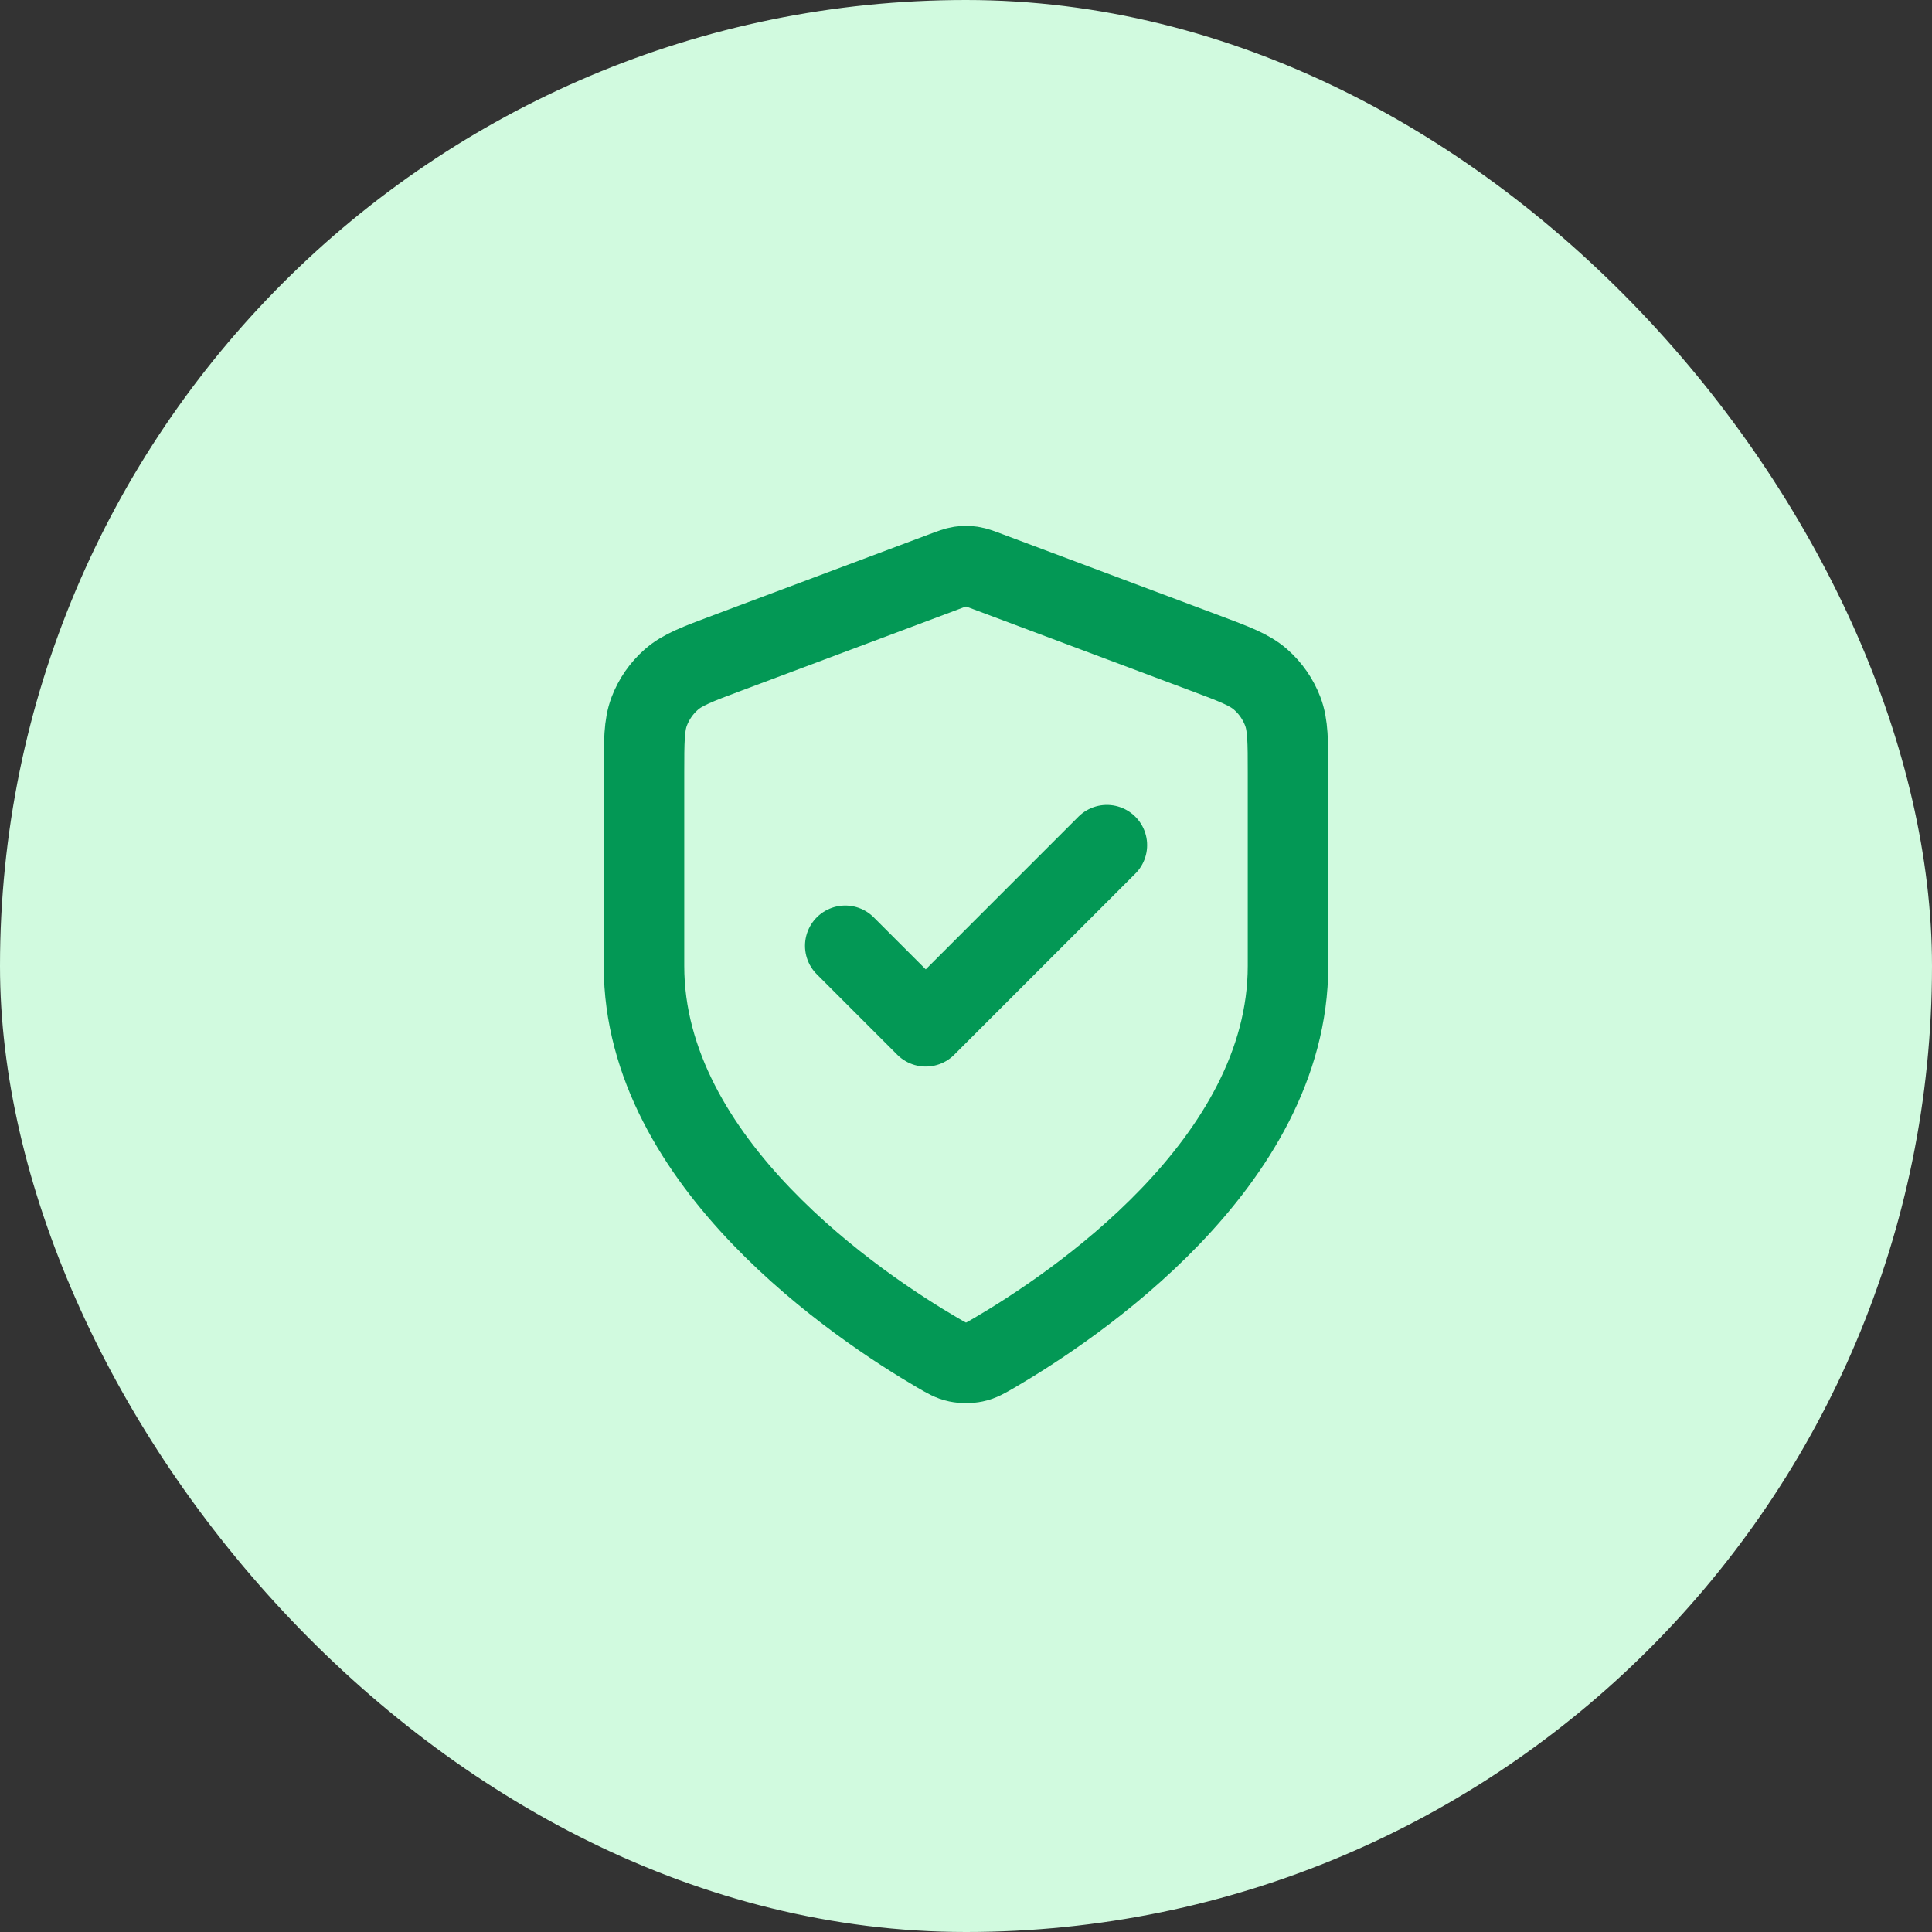 <svg width="24" height="24" viewBox="0 0 24 24" fill="none" xmlns="http://www.w3.org/2000/svg">
<rect x="0" y="0" width="24" height="24" fill="#333333" stroke="none"/>
<rect width="24" height="24" rx="12" fill="#D1FADF"/>
<path d="M10.5 11.749L11.5 12.749L13.75 10.499M16 11.999C16 14.453 13.323 16.238 12.349 16.807C12.238 16.871 12.183 16.904 12.105 16.92C12.044 16.933 11.956 16.933 11.895 16.92C11.817 16.904 11.762 16.871 11.651 16.807C10.677 16.238 8 14.453 8 11.999V9.608C8 9.208 8 9.008 8.065 8.837C8.123 8.685 8.217 8.549 8.339 8.442C8.477 8.32 8.664 8.25 9.038 8.11L11.719 7.105C11.823 7.066 11.875 7.046 11.928 7.038C11.976 7.031 12.024 7.031 12.072 7.038C12.125 7.046 12.177 7.066 12.281 7.105L14.962 8.11C15.336 8.25 15.523 8.32 15.661 8.442C15.783 8.549 15.877 8.685 15.935 8.837C16 9.008 16 9.208 16 9.608V11.999Z" stroke="#039855" stroke-linecap="round" stroke-linejoin="round"/>
</svg>
